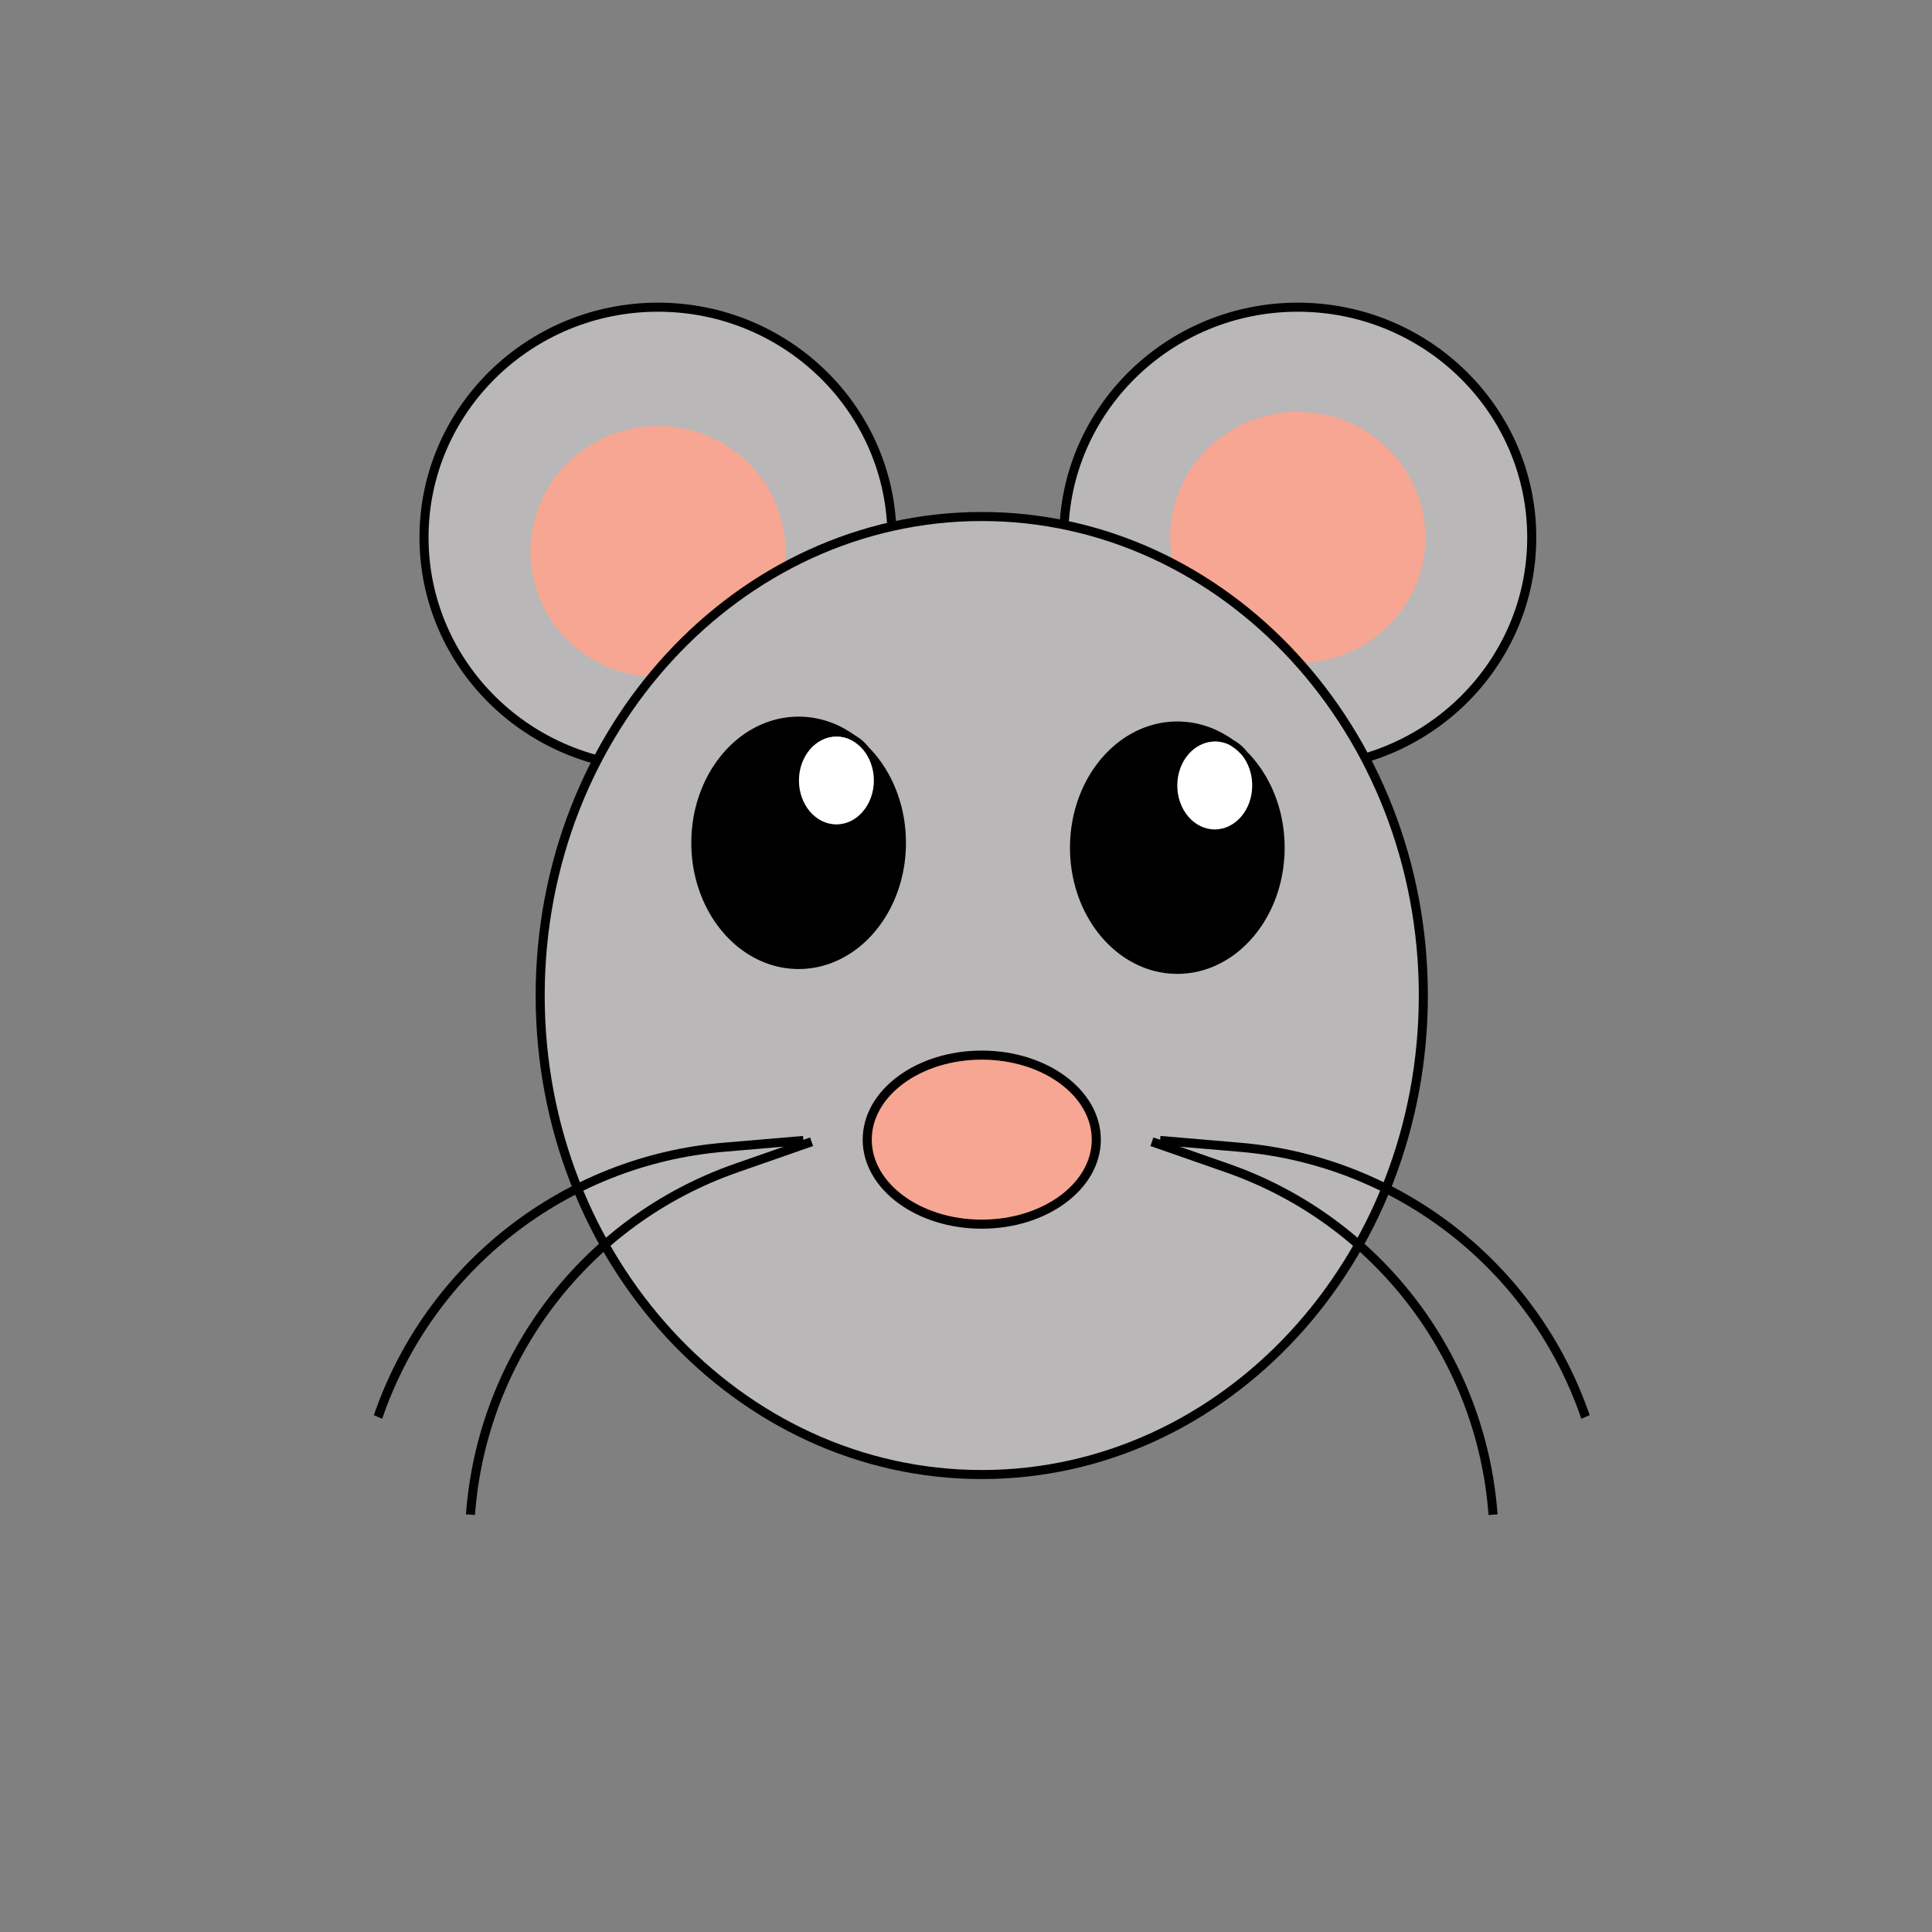 <?xml version="1.0" encoding="UTF-8" standalone="no"?>
<!DOCTYPE svg PUBLIC "-//W3C//DTD SVG 1.1//EN" "http://www.w3.org/Graphics/SVG/1.1/DTD/svg11.dtd">
<svg version="1.1" xmlns="http://www.w3.org/2000/svg" xmlns:xlink="http://www.w3.org/1999/xlink" preserveAspectRatio="xMidYMid meet" viewBox="0 0 640 640" width="640" height="640"><rect x="0" y="0" width="640" height="640" fill="#808080" stroke="none"/><defs><path d="M295.48 178.03C295.48 220.13 260.74 254.31 217.97 254.31C175.19 254.31 140.46 220.13 140.46 178.03C140.46 135.94 175.19 101.76 217.97 101.76C260.74 101.76 295.48 135.94 295.48 178.03Z" id="b3jwvv8HW7"></path><path d="M260.24 182.7C260.24 205.66 241.3 224.3 217.97 224.3C194.63 224.3 175.69 205.66 175.69 182.7C175.69 159.74 194.63 141.1 217.97 141.1C241.3 141.1 260.24 159.74 260.24 182.7Z" id="cKg6E8ve"></path><path d="M507.41 178.03C507.41 220.13 472.68 254.31 429.9 254.31C387.12 254.31 352.39 220.13 352.39 178.03C352.39 135.94 387.12 101.76 429.9 101.76C472.68 101.76 507.41 135.94 507.41 178.03Z" id="a4qwH4Mro"></path><path d="M472.18 178.03C472.18 200.99 453.23 219.64 429.9 219.64C406.57 219.64 387.62 200.99 387.62 178.03C387.62 155.07 406.57 136.43 429.9 136.43C453.23 136.43 472.18 155.07 472.18 178.03Z" id="ecgzCeYdv"></path><path d="M471.5 329.78C471.5 417.36 405.95 488.46 325.22 488.46C244.49 488.46 178.94 417.36 178.94 329.78C178.94 242.2 244.49 171.1 325.22 171.1C405.95 171.1 471.5 242.2 471.5 329.78Z" id="e1wOmnmW4L"></path><path d="M394.23 240.3L395.6 240.53L396.96 240.83L398.3 241.19L399.62 241.6L400.92 242.08L402.19 242.62L403.44 243.21L404.67 243.86L405.87 244.56L407.05 245.31L408.09 246.04L407.44 245.7L406.3 245.23L405.11 244.9L403.89 244.69L402.63 244.62L401.38 244.69L400.15 244.9L398.97 245.23L397.83 245.7L396.74 246.28L395.7 246.97L394.73 247.76L393.82 248.66L392.99 249.64L392.23 250.71L391.56 251.86L390.97 253.08L390.48 254.37L390.09 255.71L389.81 257.11L389.63 258.56L389.57 260.04L389.63 261.53L389.81 262.97L390.09 264.37L390.48 265.72L390.97 267L391.56 268.23L392.23 269.37L392.99 270.44L393.82 271.43L394.73 272.32L395.7 273.12L396.74 273.81L397.83 274.39L398.97 274.85L400.15 275.19L401.38 275.4L402.63 275.47L403.89 275.4L405.11 275.19L406.3 274.85L407.44 274.39L408.53 273.81L409.56 273.12L410.53 272.32L411.44 271.43L412.28 270.44L413.03 269.37L413.71 268.23L414.29 267L414.78 265.72L415.17 264.37L415.46 262.97L415.64 261.53L415.7 260.04L415.64 258.56L415.46 257.11L415.17 255.71L414.78 254.37L414.29 253.08L413.71 251.86L413.03 250.71L412.28 249.64L412.2 249.55L412.48 249.83L413.47 250.87L414.43 251.96L415.35 253.09L416.23 254.26L417.08 255.46L417.88 256.71L418.65 258L419.37 259.32L420.06 260.67L420.7 262.06L421.29 263.48L421.84 264.93L422.34 266.41L422.79 267.91L423.2 269.45L423.55 271L423.85 272.58L424.1 274.19L424.3 275.81L424.44 277.46L424.53 279.12L424.55 280.8L424.53 282.48L424.44 284.15L424.3 285.79L424.1 287.42L423.85 289.02L423.55 290.6L423.2 292.16L422.79 293.7L422.34 295.2L421.84 296.68L421.29 298.13L420.7 299.55L420.06 300.94L419.37 302.29L418.65 303.61L417.88 304.9L417.08 306.14L416.23 307.35L415.35 308.52L414.43 309.65L413.47 310.74L412.48 311.78L411.46 312.78L410.4 313.73L409.31 314.64L408.2 315.49L407.05 316.3L405.87 317.05L404.67 317.75L403.44 318.4L402.19 318.99L400.92 319.53L399.62 320L398.3 320.42L396.96 320.78L395.6 321.07L394.23 321.31L392.83 321.47L391.42 321.57L390 321.61L388.58 321.57L387.17 321.47L385.77 321.31L384.4 321.07L383.04 320.78L381.7 320.42L380.38 320L379.08 319.53L377.81 318.99L376.56 318.4L375.33 317.75L374.13 317.05L372.95 316.3L371.8 315.49L370.69 314.64L369.6 313.73L368.54 312.78L367.52 311.78L366.53 310.74L365.57 309.65L364.65 308.52L363.77 307.35L362.92 306.14L362.12 304.9L361.35 303.61L360.63 302.29L359.94 300.94L359.3 299.55L358.71 298.13L358.16 296.68L357.66 295.2L357.21 293.7L356.8 292.16L356.45 290.6L356.15 289.02L355.9 287.42L355.7 285.79L355.56 284.15L355.47 282.48L355.45 280.8L355.47 279.12L355.56 277.46L355.7 275.81L355.9 274.19L356.15 272.58L356.45 271L356.8 269.45L357.21 267.91L357.66 266.41L358.16 264.93L358.71 263.48L359.3 262.06L359.94 260.67L360.63 259.32L361.35 258L362.12 256.71L362.92 255.46L363.77 254.26L364.65 253.09L365.57 251.96L366.53 250.87L367.52 249.83L368.54 248.83L369.6 247.88L370.69 246.97L371.8 246.12L372.95 245.31L374.13 244.56L375.33 243.86L376.56 243.21L377.81 242.62L379.08 242.08L380.38 241.6L381.7 241.19L383.04 240.83L384.4 240.53L385.77 240.3L387.17 240.14L388.58 240.03L390 240L391.42 240.03L392.83 240.14L392.83 240.14L394.23 240.3ZM410.42 247.65L411.19 248.36L411.89 249.13L412.28 249.58L408.15 246.05L408.74 246.41L409.6 247L409.6 247L410.42 247.65Z" id="arxq9KK31"></path><path d="M125.22 469.39C125.25 469.32 125.26 469.28 125.27 469.26C142.37 419.51 187.21 384.54 239.62 380.05C243.16 379.75 252 379 266.15 377.79" id="a3e9bIH9E"></path><path d="M155.85 501.76C155.85 501.76 155.85 501.76 155.85 501.76C159.7 449.36 194.29 404.25 243.9 386.93C247.22 385.77 255.54 382.87 268.85 378.22" id="b1eczuYVD"></path><path d="M525.22 469.39C525.19 469.32 525.18 469.28 525.17 469.26C508.07 419.51 463.23 384.54 410.82 380.05C407.28 379.75 398.44 379 384.29 377.79" id="c15b1R3bGe"></path><path d="M494.59 501.76C494.59 501.76 494.59 501.76 494.59 501.76C490.74 449.36 456.15 404.25 406.54 386.93C403.22 385.77 394.9 382.87 381.59 378.22" id="f50OGXmMrz"></path><path d="M363.16 377.52C363.16 392.97 346.16 405.52 325.22 405.52C304.28 405.52 287.28 392.97 287.28 377.52C287.28 362.06 304.28 349.52 325.22 349.52C346.16 349.52 363.16 362.06 363.16 377.52Z" id="a3RklIocq1"></path><path d="M268.78 238.69L270.16 238.93L271.51 239.22L272.85 239.58L274.17 240L275.47 240.47L276.75 241.01L278 241.6L279.23 242.25L280.43 242.95L281.6 243.7L282.65 244.44L281.99 244.09L280.85 243.63L279.67 243.29L278.44 243.08L277.19 243.01L275.93 243.08L274.71 243.29L273.52 243.63L272.38 244.09L271.29 244.67L270.26 245.36L269.28 246.15L268.38 247.05L267.54 248.03L266.79 249.1L266.11 250.25L265.53 251.47L265.04 252.76L264.65 254.11L264.36 255.5L264.18 256.95L264.12 258.43L264.18 259.92L264.36 261.36L264.65 262.76L265.04 264.11L265.53 265.4L266.11 266.62L266.79 267.77L267.54 268.84L268.38 269.82L269.28 270.72L270.26 271.51L271.29 272.2L272.38 272.78L273.52 273.24L274.71 273.58L275.93 273.79L277.19 273.86L278.44 273.79L279.67 273.58L280.85 273.24L281.99 272.78L283.08 272.2L284.12 271.51L285.09 270.72L286 269.82L286.83 268.84L287.59 267.77L288.26 266.62L288.85 265.4L289.34 264.11L289.73 262.76L290.01 261.36L290.19 259.92L290.25 258.43L290.19 256.95L290.01 255.5L289.73 254.11L289.34 252.76L288.85 251.47L288.26 250.25L287.59 249.1L286.83 248.03L286.76 247.95L287.04 248.22L288.03 249.26L288.98 250.35L289.9 251.48L290.79 252.65L291.63 253.86L292.44 255.1L293.2 256.39L293.93 257.71L294.61 259.06L295.25 260.45L295.84 261.87L296.39 263.32L296.89 264.8L297.35 266.3L297.75 267.84L298.1 269.4L298.41 270.98L298.66 272.58L298.85 274.21L298.99 275.85L299.08 277.52L299.11 279.2L299.08 280.88L298.99 282.54L298.85 284.19L298.66 285.81L298.41 287.42L298.1 289L297.75 290.55L297.35 292.09L296.89 293.59L296.39 295.07L295.84 296.52L295.25 297.94L294.61 299.33L293.93 300.68L293.2 302L292.44 303.29L291.63 304.54L290.79 305.74L289.9 306.91L288.98 308.04L288.03 309.13L287.04 310.17L286.01 311.17L284.96 312.12L283.87 313.03L282.75 313.88L281.6 314.69L280.43 315.44L279.23 316.14L278 316.79L276.75 317.38L275.47 317.92L274.17 318.4L272.85 318.81L271.51 319.17L270.16 319.47L268.78 319.7L267.39 319.86L265.98 319.97L264.55 320L263.13 319.97L261.72 319.86L260.33 319.7L258.95 319.47L257.59 319.17L256.25 318.81L254.94 318.4L253.64 317.92L252.36 317.38L251.11 316.79L249.88 316.14L248.68 315.44L247.51 314.69L246.36 313.88L245.24 313.03L244.15 312.12L243.1 311.17L242.07 310.17L241.08 309.13L240.13 308.04L239.21 306.91L238.32 305.74L237.48 304.54L236.67 303.29L235.9 302L235.18 300.68L234.5 299.33L233.86 297.94L233.27 296.52L232.72 295.07L232.22 293.59L231.76 292.09L231.36 290.55L231 289L230.7 287.42L230.45 285.81L230.26 284.19L230.11 282.54L230.03 280.88L230 279.2L230.03 277.52L230.11 275.85L230.26 274.21L230.45 272.58L230.7 270.98L231 269.4L231.36 267.84L231.76 266.3L232.22 264.8L232.72 263.32L233.27 261.87L233.86 260.45L234.5 259.06L235.18 257.71L235.9 256.39L236.67 255.1L237.48 253.86L238.32 252.65L239.21 251.48L240.13 250.35L241.08 249.26L242.07 248.22L243.1 247.22L244.15 246.27L245.24 245.36L246.36 244.51L247.51 243.7L248.68 242.95L249.88 242.25L251.11 241.6L252.36 241.01L253.64 240.47L254.94 240L256.25 239.58L257.59 239.22L258.95 238.93L260.33 238.69L261.72 238.53L263.13 238.43L264.55 238.39L265.98 238.43L267.39 238.53L267.39 238.53L268.78 238.69ZM284.97 246.04L285.74 246.75L286.45 247.52L286.83 247.97L282.71 244.44L283.29 244.81L284.16 245.39L284.16 245.39L284.97 246.04Z" id="k1WmiHH5f"></path><path d="M289.48 258.54C289.48 266.57 283.92 273.09 277.07 273.09C270.22 273.09 264.66 266.57 264.66 258.54C264.66 250.52 270.22 244 277.07 244C283.92 244 289.48 250.52 289.48 258.54Z" id="a5Uw9AohSD"></path><path d="M414.81 260.21C414.81 268.24 409.25 274.76 402.4 274.76C395.55 274.76 389.99 268.24 389.99 260.21C389.99 252.18 395.55 245.67 402.4 245.67C409.25 245.67 414.81 252.18 414.81 260.21Z" id="anvGSXLd"></path></defs><g><g><g><use xlink:href="#b3jwvv8HW7" opacity="1" fill="#b9b7b8" fill-opacity="1"></use><g><use xlink:href="#b3jwvv8HW7" opacity="1" fill-opacity="0" stroke="#000000" stroke-width="3" stroke-opacity="1"></use></g></g><g><use xlink:href="#cKg6E8ve" opacity="1" fill="#f6a692" fill-opacity="1"></use></g><g><use xlink:href="#a4qwH4Mro" opacity="1" fill="#b9b7b8" fill-opacity="1"></use><g><use xlink:href="#a4qwH4Mro" opacity="1" fill-opacity="0" stroke="#000000" stroke-width="3" stroke-opacity="1"></use></g></g><g><use xlink:href="#ecgzCeYdv" opacity="1" fill="#f6a692" fill-opacity="1"></use></g><g><use xlink:href="#e1wOmnmW4L" opacity="1" fill="#b9b7b8" fill-opacity="1"></use><g><use xlink:href="#e1wOmnmW4L" opacity="1" fill-opacity="0" stroke="#000000" stroke-width="3" stroke-opacity="1"></use></g></g><g><use xlink:href="#arxq9KK31" opacity="1" fill="#000000" fill-opacity="1"></use><g><use xlink:href="#arxq9KK31" opacity="1" fill-opacity="0" stroke="#000000" stroke-width="2" stroke-opacity="1"></use></g></g><g><g><use xlink:href="#a3e9bIH9E" opacity="1" fill-opacity="0" stroke="#000000" stroke-width="3" stroke-opacity="1"></use></g></g><g><g><use xlink:href="#b1eczuYVD" opacity="1" fill-opacity="0" stroke="#000000" stroke-width="3" stroke-opacity="1"></use></g></g><g><g><use xlink:href="#c15b1R3bGe" opacity="1" fill-opacity="0" stroke="#000000" stroke-width="3" stroke-opacity="1"></use></g></g><g><g><use xlink:href="#f50OGXmMrz" opacity="1" fill-opacity="0" stroke="#000000" stroke-width="3" stroke-opacity="1"></use></g></g><g><use xlink:href="#a3RklIocq1" opacity="1" fill="#f6a692" fill-opacity="1"></use><g><use xlink:href="#a3RklIocq1" opacity="1" fill-opacity="0" stroke="#000000" stroke-width="3" stroke-opacity="1"></use></g></g><g><use xlink:href="#k1WmiHH5f" opacity="1" fill="#000000" fill-opacity="1"></use><g><use xlink:href="#k1WmiHH5f" opacity="1" fill-opacity="0" stroke="#000000" stroke-width="2" stroke-opacity="1"></use></g></g><g><use xlink:href="#a5Uw9AohSD" opacity="1" fill="#ffffff" fill-opacity="1"></use></g><g><use xlink:href="#anvGSXLd" opacity="1" fill="#ffffff" fill-opacity="1"></use></g></g></g></svg>